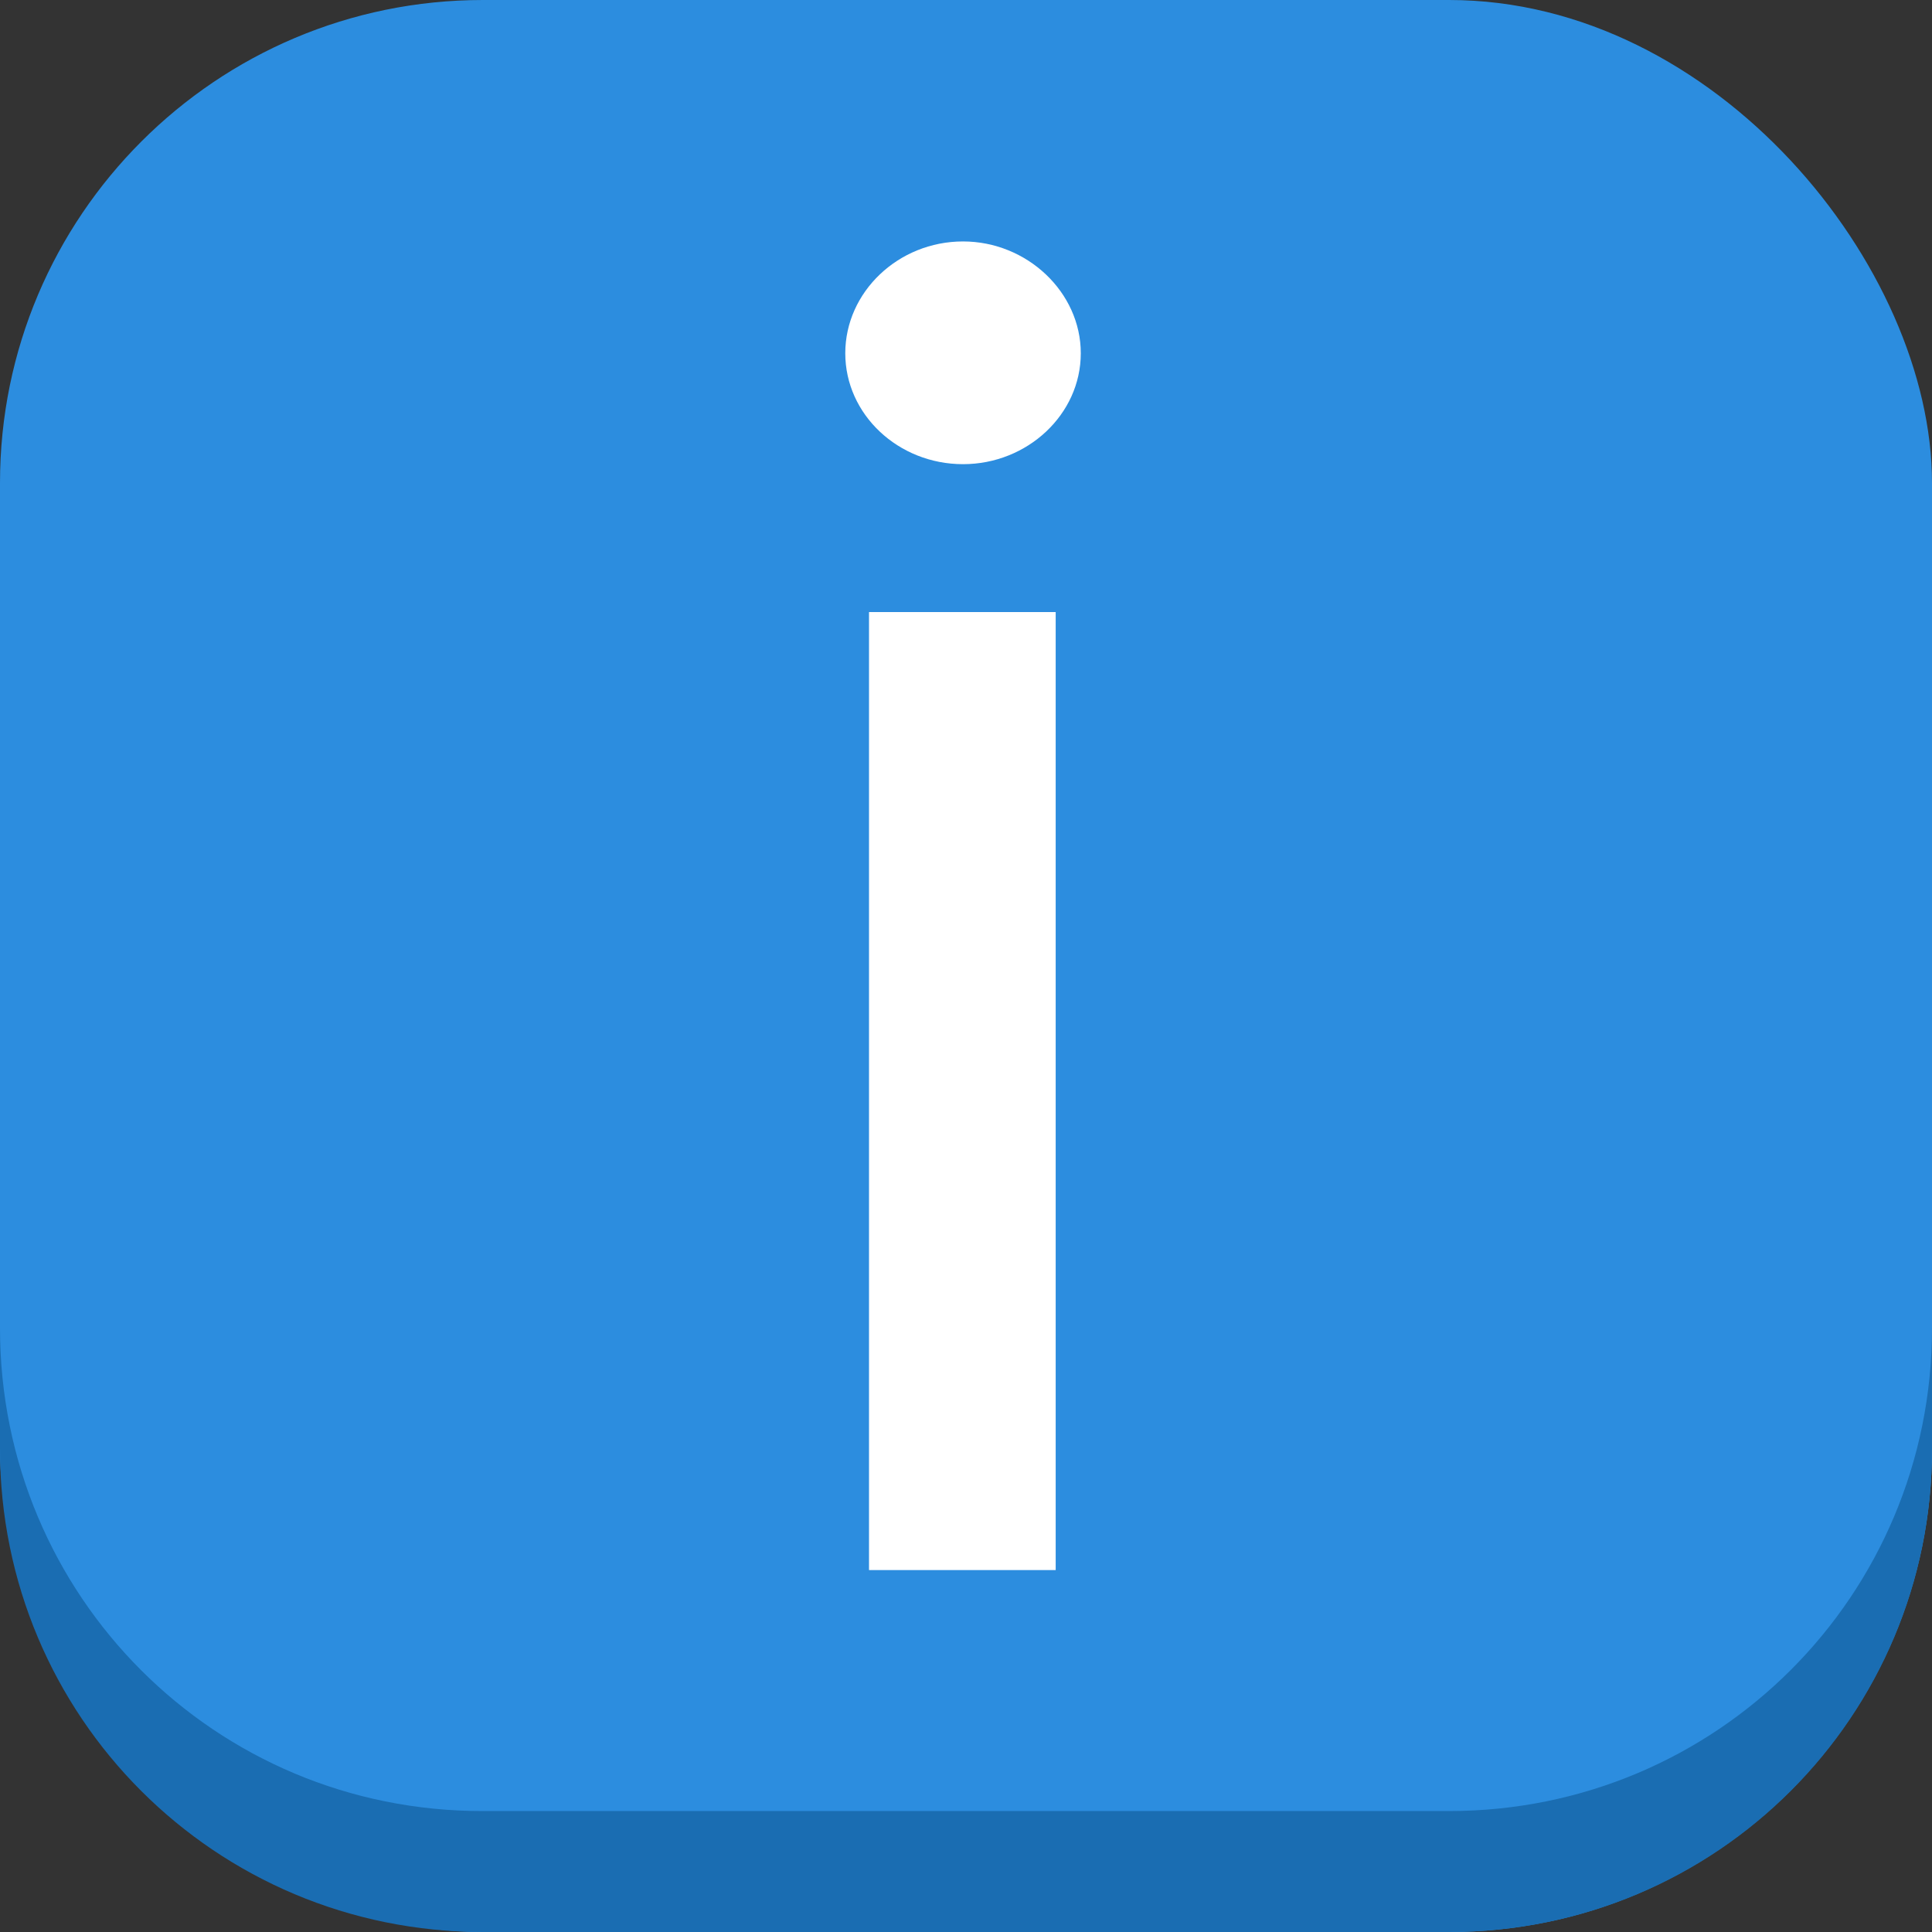<?xml version="1.0" encoding="UTF-8" standalone="no"?>
<!-- Created with Inkscape (http://www.inkscape.org/) -->

<svg
   width="16"
   height="16"
   viewBox="0 0 4.233 4.233"
   version="1.1"
   id="svg5"
   inkscape:version="1.1.2 (0a00cf5339, 2022-02-04, custom)"
   sodipodi:docname="ibus.svg"
   xmlns:inkscape="http://www.inkscape.org/namespaces/inkscape"
   xmlns:sodipodi="http://sodipodi.sourceforge.net/DTD/sodipodi-0.dtd"
   xmlns="http://www.w3.org/2000/svg"
   xmlns:svg="http://www.w3.org/2000/svg">
  <rect x="0" y="0" width="4.233" height="4.233" fill="#333333" stroke="none"/>
  <sodipodi:namedview
     id="namedview7"
     pagecolor="#ffffff"
     bordercolor="#666666"
     borderopacity="1.0"
     inkscape:pageshadow="2"
     inkscape:pageopacity="0.0"
     inkscape:pagecheckerboard="0"
     inkscape:document-units="px"
     showgrid="false"
     units="px"
     height="64px"
     inkscape:zoom="49"
     inkscape:cx="8"
     inkscape:cy="8"
     inkscape:window-width="1920"
     inkscape:window-height="1011"
     inkscape:window-x="0"
     inkscape:window-y="0"
     inkscape:window-maximized="1"
     inkscape:current-layer="svg5" />
  <defs
     id="defs2" />
  <rect
     style="fill:#2c8ddf;stroke-width:0.265;fill-opacity:1"
     id="rect846"
     width="4.233"
     height="4.233"
     x="-2.220446e-16"
     y="0"
     ry="1.058" />
  <path
     d="M 1.904,3.44 H 2.313 V 1.341 H 1.904 Z M 2.11,1.017 c 0.141,0 0.258,-0.109 0.258,-0.243 0,-0.134 -0.118,-0.245 -0.258,-0.245 -0.142,0 -0.258,0.111 -0.258,0.245 0,0.134 0.116,0.243 0.258,0.243 z"
     style="font-weight:500;font-size:11.826px;line-height:1.25;font-family:Inter;-inkscape-font-specification:'Inter Medium';fill:#ffffff;stroke-width:0.025"
     id="path13140" />
  <path
     d="m 7e-8,2.91 v 0.265 c 0,0.586 0.472,1.058 1.058,1.058 h 2.117 c 0.586,0 1.058,-0.472 1.058,-1.058 V 2.91 c 0,0.586 -0.472,1.058 -1.058,1.058 H 1.058 C 0.472,3.969 7e-8,3.497 7e-8,2.91 Z"
     style="fill:#1a6db2;fill-opacity:1;stroke-width:0.265"
     id="path16422" />
</svg>
